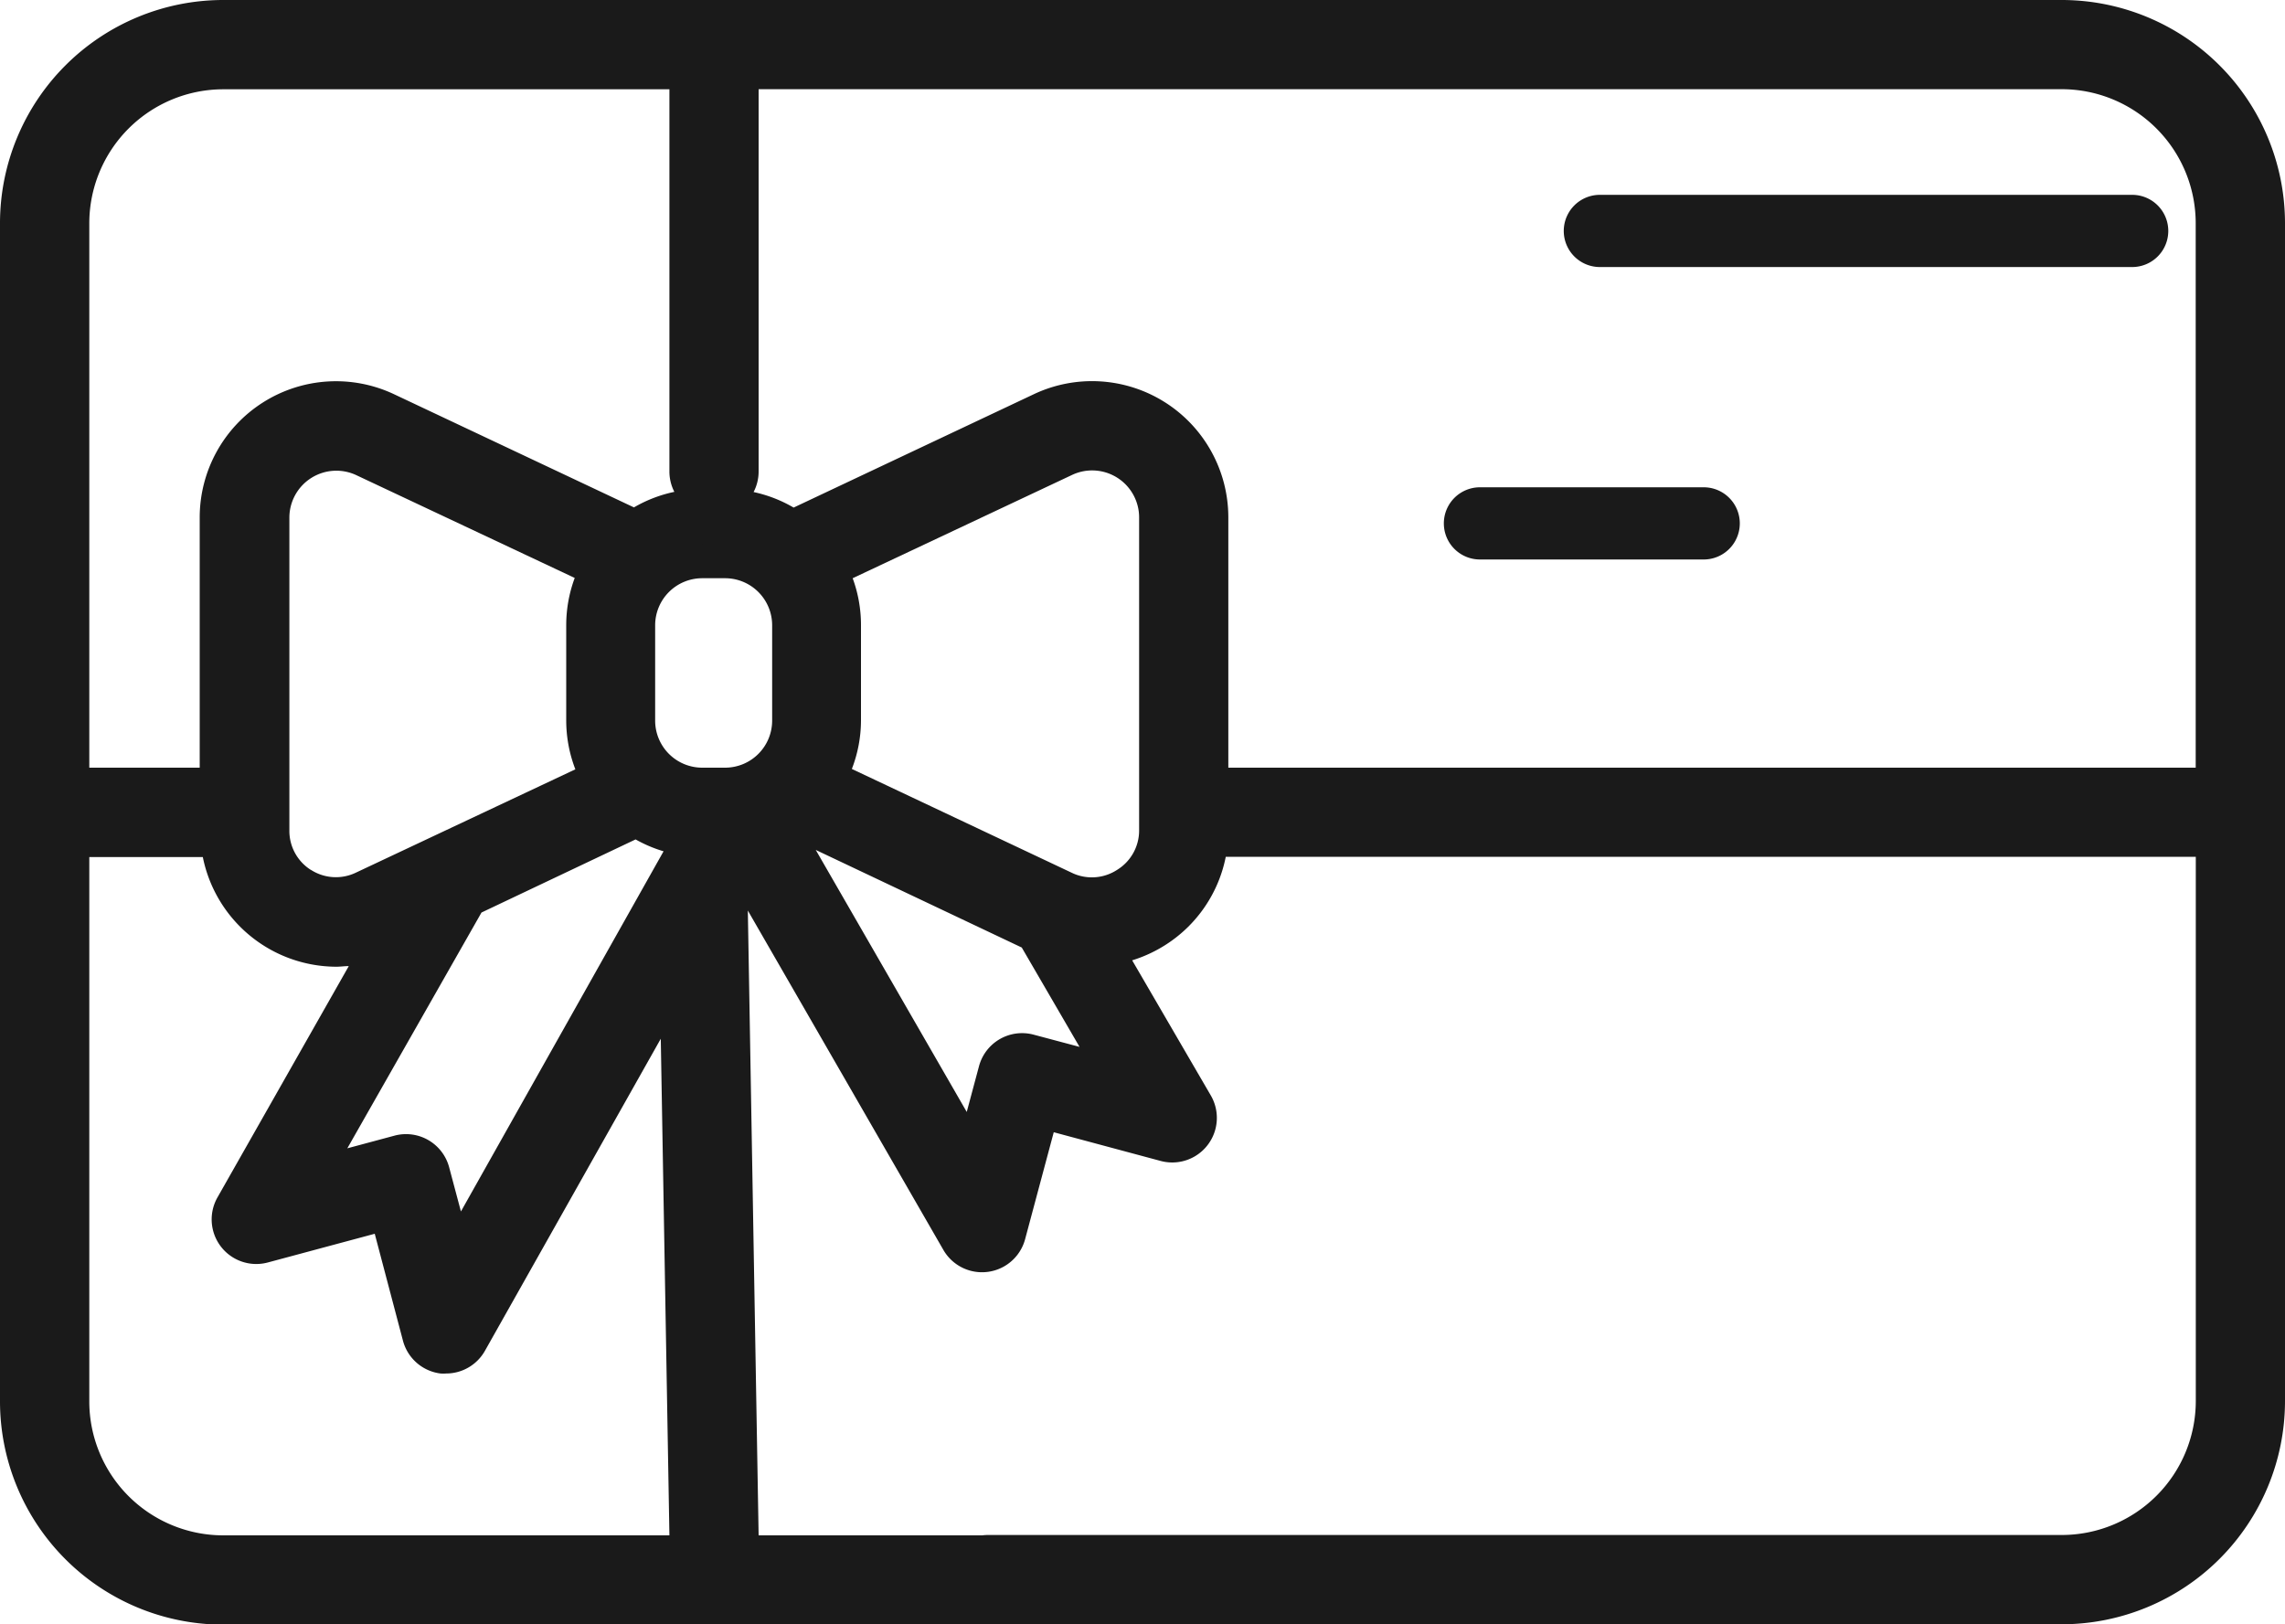 <svg xmlns="http://www.w3.org/2000/svg" width="25" height="17.773" viewBox="0 0 25 17.773"><defs><style>.a{fill:#1a1a1a;}</style></defs><g transform="translate(0 -74)"><g transform="translate(0 74)"><path class="a" d="M2.441,74H22.559A2.444,2.444,0,0,1,25,76.441V89.332a2.444,2.444,0,0,1-2.441,2.441H10.81a.488.488,0,1,1,0-.977H22.559a1.467,1.467,0,0,0,1.465-1.465V83.375H13.411a1.483,1.483,0,0,1-.664.967,1.5,1.5,0,0,1-.36.166l.86,1.478a.488.488,0,0,1-.549.717l-1.169-.314-.313,1.169a.488.488,0,0,1-.895.118L8.1,83.821,5.306,88.78a.488.488,0,0,1-.425.249.483.483,0,0,1-.061,0,.488.488,0,0,1-.411-.358L4.1,87.5l-1.169.314a.488.488,0,0,1-.551-.713l1.436-2.53c-.045,0-.091.007-.136.007a1.494,1.494,0,0,1-1.461-1.2H.977v5.957A1.466,1.466,0,0,0,2.441,90.8H7.324L7.2,83.674a.488.488,0,1,1,.977,0L8.3,90.8h2.537a.488.488,0,0,1,0,.977h-8.4A2.444,2.444,0,0,1,0,89.332V76.441A2.444,2.444,0,0,1,2.441,74Zm9.783,9.517a.505.505,0,0,0,.239-.435V79.662h0a.514.514,0,0,0-.734-.465l-2.4,1.13a1.484,1.484,0,0,1,.091.514v1.044a1.482,1.482,0,0,1-.1.529l2.4,1.133A.506.506,0,0,0,12.224,83.517Zm-1.647,2.65.134-.5a.488.488,0,0,1,.6-.345l.5.133-.632-1.087L8.925,83.3Zm.735-7.854a1.491,1.491,0,0,1,2.127,1.348V82.4H24.023V76.441a1.467,1.467,0,0,0-1.465-1.465H8.3V79.16a.485.485,0,0,1-.055.224,1.482,1.482,0,0,1,.438.17ZM7.683,82.4h.251a.515.515,0,0,0,.514-.514V80.841a.515.515,0,0,0-.514-.514H7.683a.515.515,0,0,0-.515.514v1.045A.515.515,0,0,0,7.683,82.4ZM3.8,86.565l.514-.138a.488.488,0,0,1,.6.345l.129.484L7.26,83.315a1.481,1.481,0,0,1-.306-.13l-1.686.8Zm-.4-3.048a.505.505,0,0,0,.495.031l2.4-1.13a1.483,1.483,0,0,1-.1-.532V80.841a1.484,1.484,0,0,1,.093-.517L3.9,79.2a.514.514,0,0,0-.734.465v3.421h0A.505.505,0,0,0,3.4,83.518ZM.977,82.4H2.185V79.662a1.491,1.491,0,0,1,2.127-1.348l2.624,1.238a1.481,1.481,0,0,1,.442-.17.486.486,0,0,1-.054-.222V74.977H2.441A1.467,1.467,0,0,0,.977,76.441V82.4Z" transform="translate(0 -74)"/></g><g transform="translate(17.109 76.132)"><path class="a" d="M60.218,128H54.395a.395.395,0,1,0,0,.79h5.824a.395.395,0,1,0,0-.79Z" transform="translate(-54 -128)"/></g><g transform="translate(15.797 79.332)"><path class="a" d="M56.843,182H54.395a.395.395,0,1,0,0,.79h2.448a.395.395,0,1,0,0-.79Z" transform="translate(-54 -182)"/></g><g transform="translate(7.612 79.332)"><path class="a" d="M155.364,182.116a.395.395,0,1,0,.116.279A.4.4,0,0,0,155.364,182.116Z" transform="translate(-154.69 -182)"/></g></g></svg>